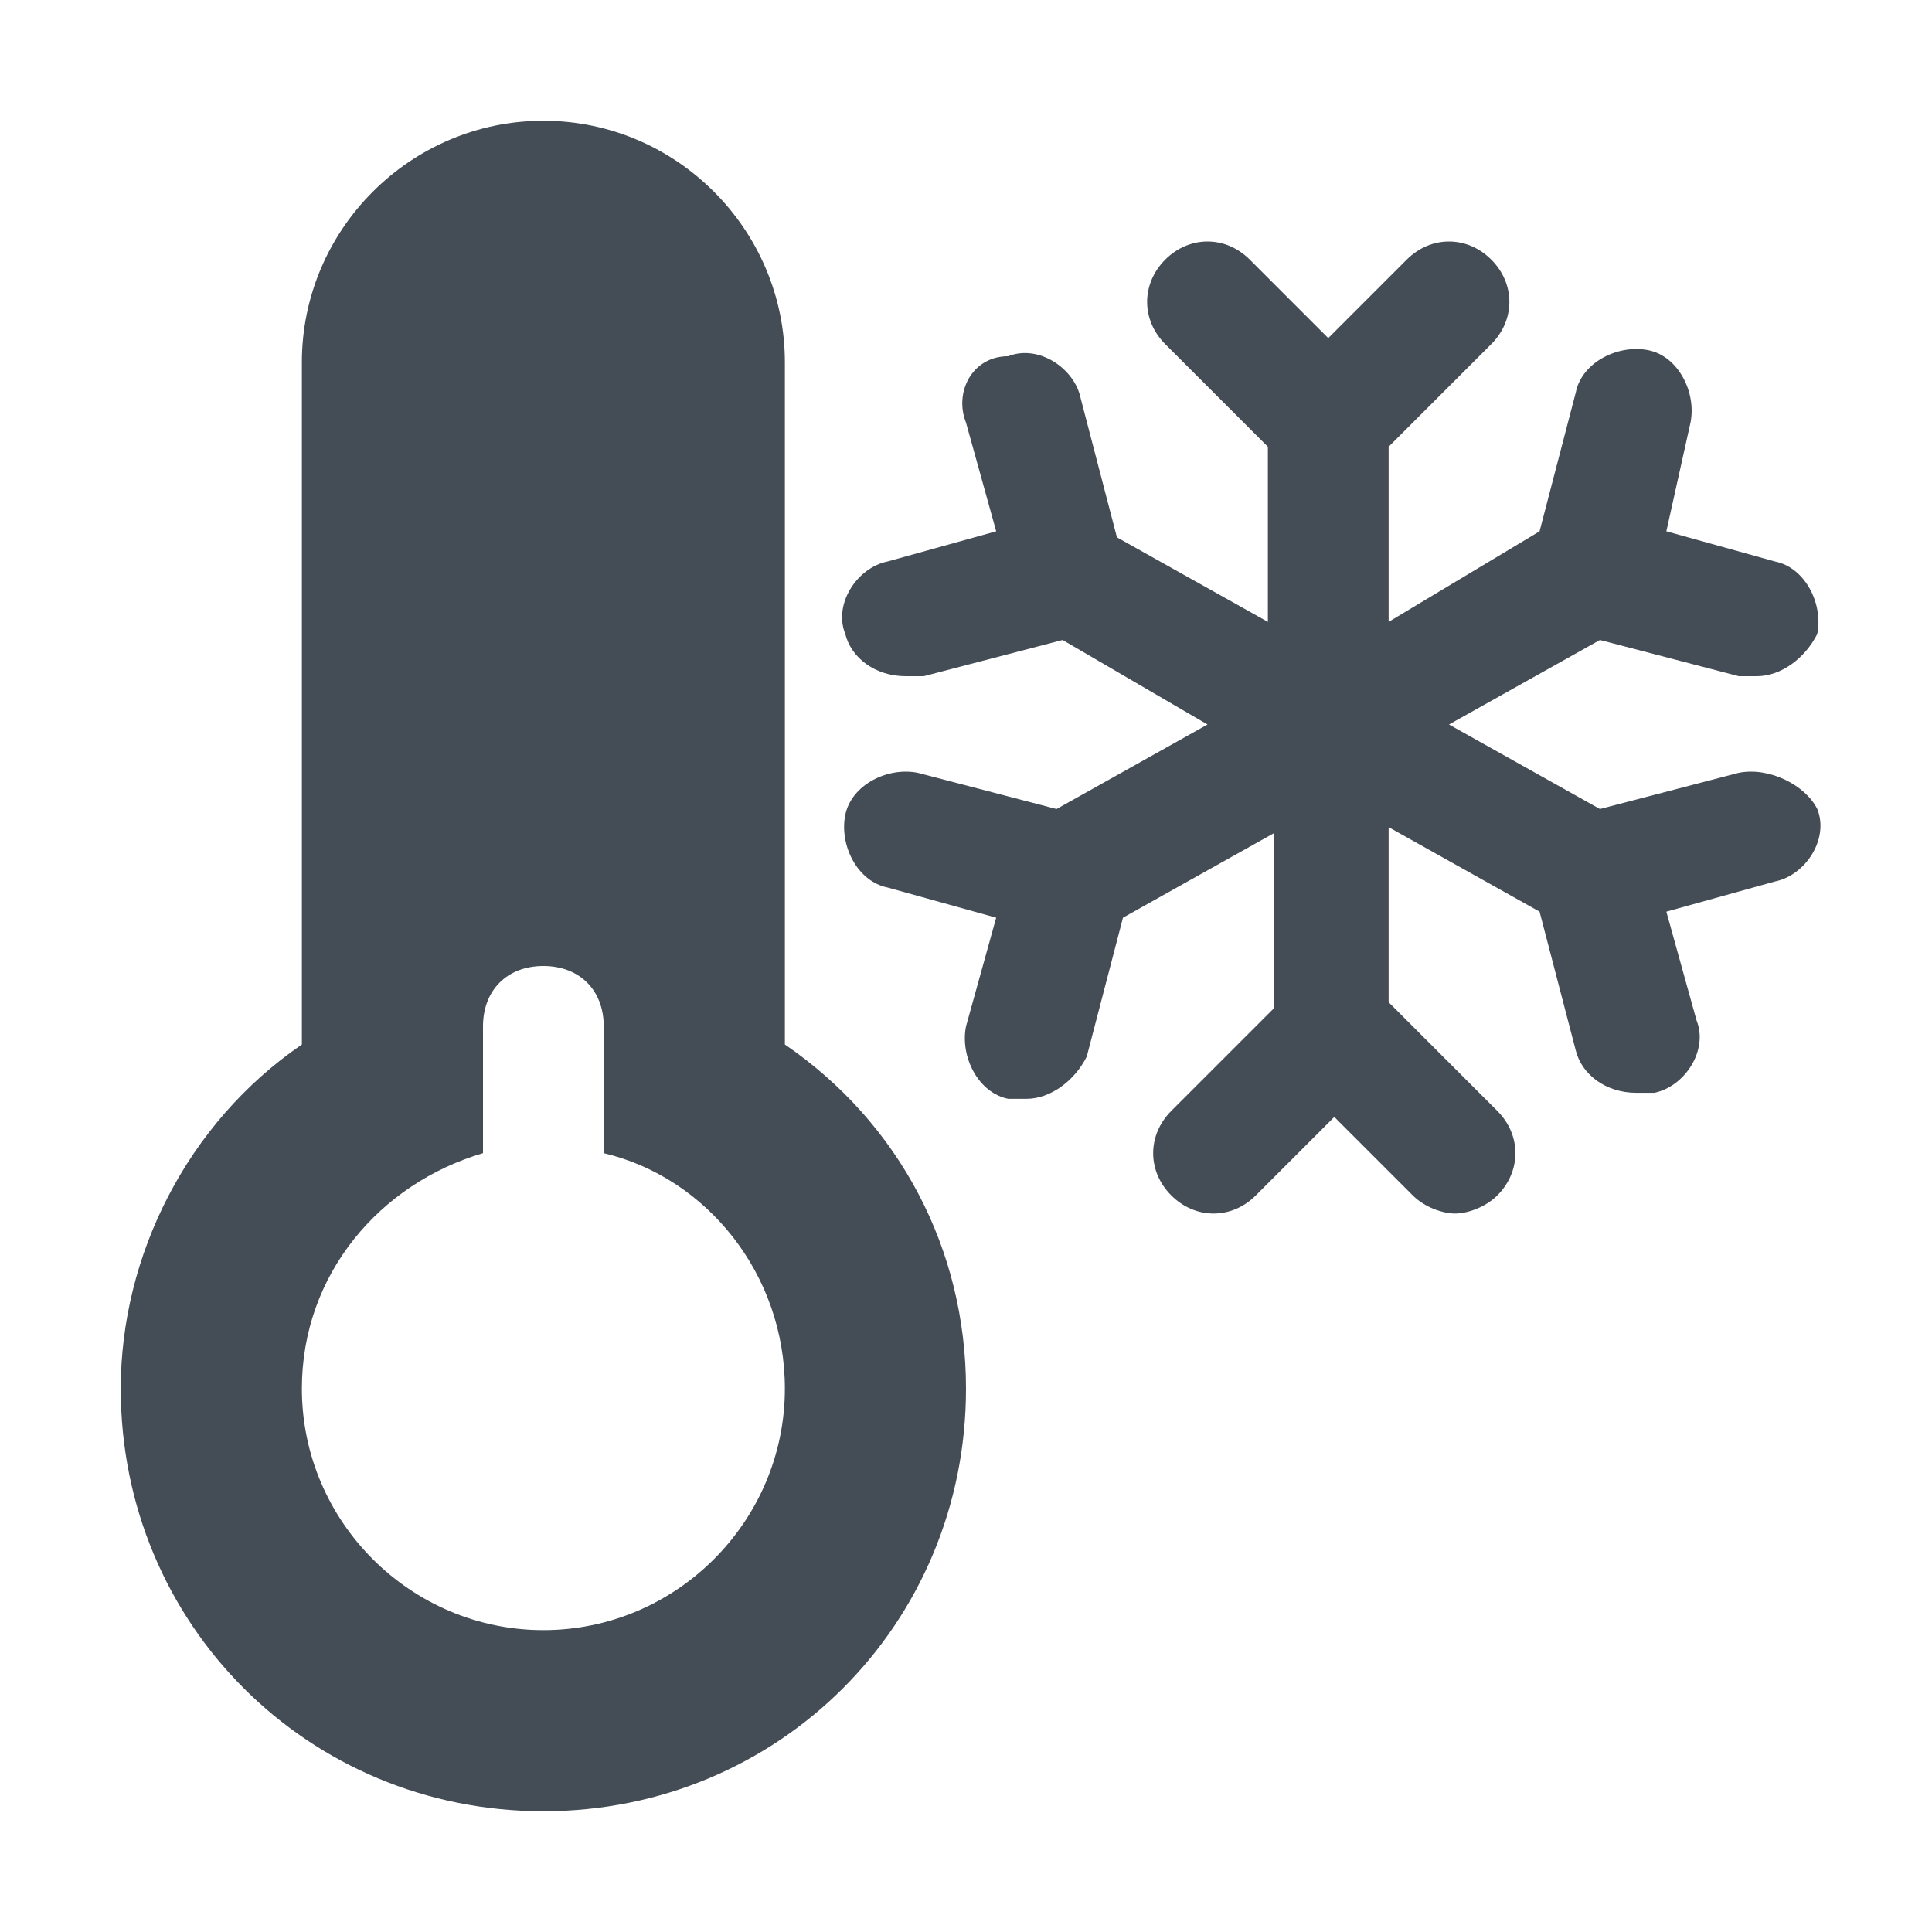<?xml version="1.0" encoding="utf-8"?>

<svg version="1.1" id="Icons" fill="#444c55" xmlns="http://www.w3.org/2000/svg" xmlns:xlink="http://www.w3.org/1999/xlink" x="0px" y="0px"
	 viewBox="0 0 32 32" style="enable-background:new 0 0 32 32;" xml:space="preserve">
<path d="M13,17.3V6c0-2.2-1.8-4-4-4S5,3.8,5,6v11.3c-1.9,1.3-3,3.5-3,5.7c0,3.9,3.1,7,7,7s7-3.1,7-7C16,20.7,14.9,18.6,13,17.3z
	 M9,27c-2.2,0-4-1.8-4-4c0-1.9,1.3-3.4,3-3.9V17c0-0.6,0.4-1,1-1s1,0.4,1,1v2.1c1.7,0.4,3,2,3,3.9C13,25.2,11.2,27,9,27z"/>
<path d="M28.8,12.8l-2.3,0.6L24,12l2.5-1.4l2.3,0.6c0.1,0,0.2,0,0.3,0c0.4,0,0.8-0.3,1-0.7c0.1-0.5-0.2-1.1-0.7-1.2l-1.8-0.5L28,7
	c0.1-0.5-0.2-1.1-0.7-1.2c-0.5-0.1-1.1,0.2-1.2,0.7l-0.6,2.3L23,10.3V7.4l1.7-1.7c0.4-0.4,0.4-1,0-1.4s-1-0.4-1.4,0L22,5.6l-1.3-1.3
	c-0.4-0.4-1-0.4-1.4,0s-0.4,1,0,1.4L21,7.4v2.9l-2.5-1.4l-0.6-2.3c-0.1-0.5-0.7-0.9-1.2-0.7C16.1,5.9,15.8,6.5,16,7l0.5,1.8
	l-1.8,0.5c-0.5,0.1-0.9,0.7-0.7,1.2c0.1,0.4,0.5,0.7,1,0.7c0.1,0,0.2,0,0.3,0l2.3-0.6L20,12l-2.5,1.4l-2.3-0.6
	c-0.5-0.1-1.1,0.2-1.2,0.7c-0.1,0.5,0.2,1.1,0.7,1.2l1.8,0.5L16,17c-0.1,0.5,0.2,1.1,0.7,1.2c0.1,0,0.2,0,0.3,0c0.4,0,0.8-0.3,1-0.7
	l0.6-2.3l2.5-1.4v2.9l-1.7,1.7c-0.4,0.4-0.4,1,0,1.4s1,0.4,1.4,0l1.3-1.3l1.3,1.3c0.2,0.2,0.5,0.3,0.7,0.3s0.5-0.1,0.7-0.3
	c0.4-0.4,0.4-1,0-1.4L23,16.6v-2.9l2.5,1.4l0.6,2.3c0.1,0.4,0.5,0.7,1,0.7c0.1,0,0.2,0,0.3,0c0.5-0.1,0.9-0.7,0.7-1.2l-0.5-1.8
	l1.8-0.5c0.5-0.1,0.9-0.7,0.7-1.2C29.9,13,29.3,12.7,28.8,12.8z"/>
</svg>
